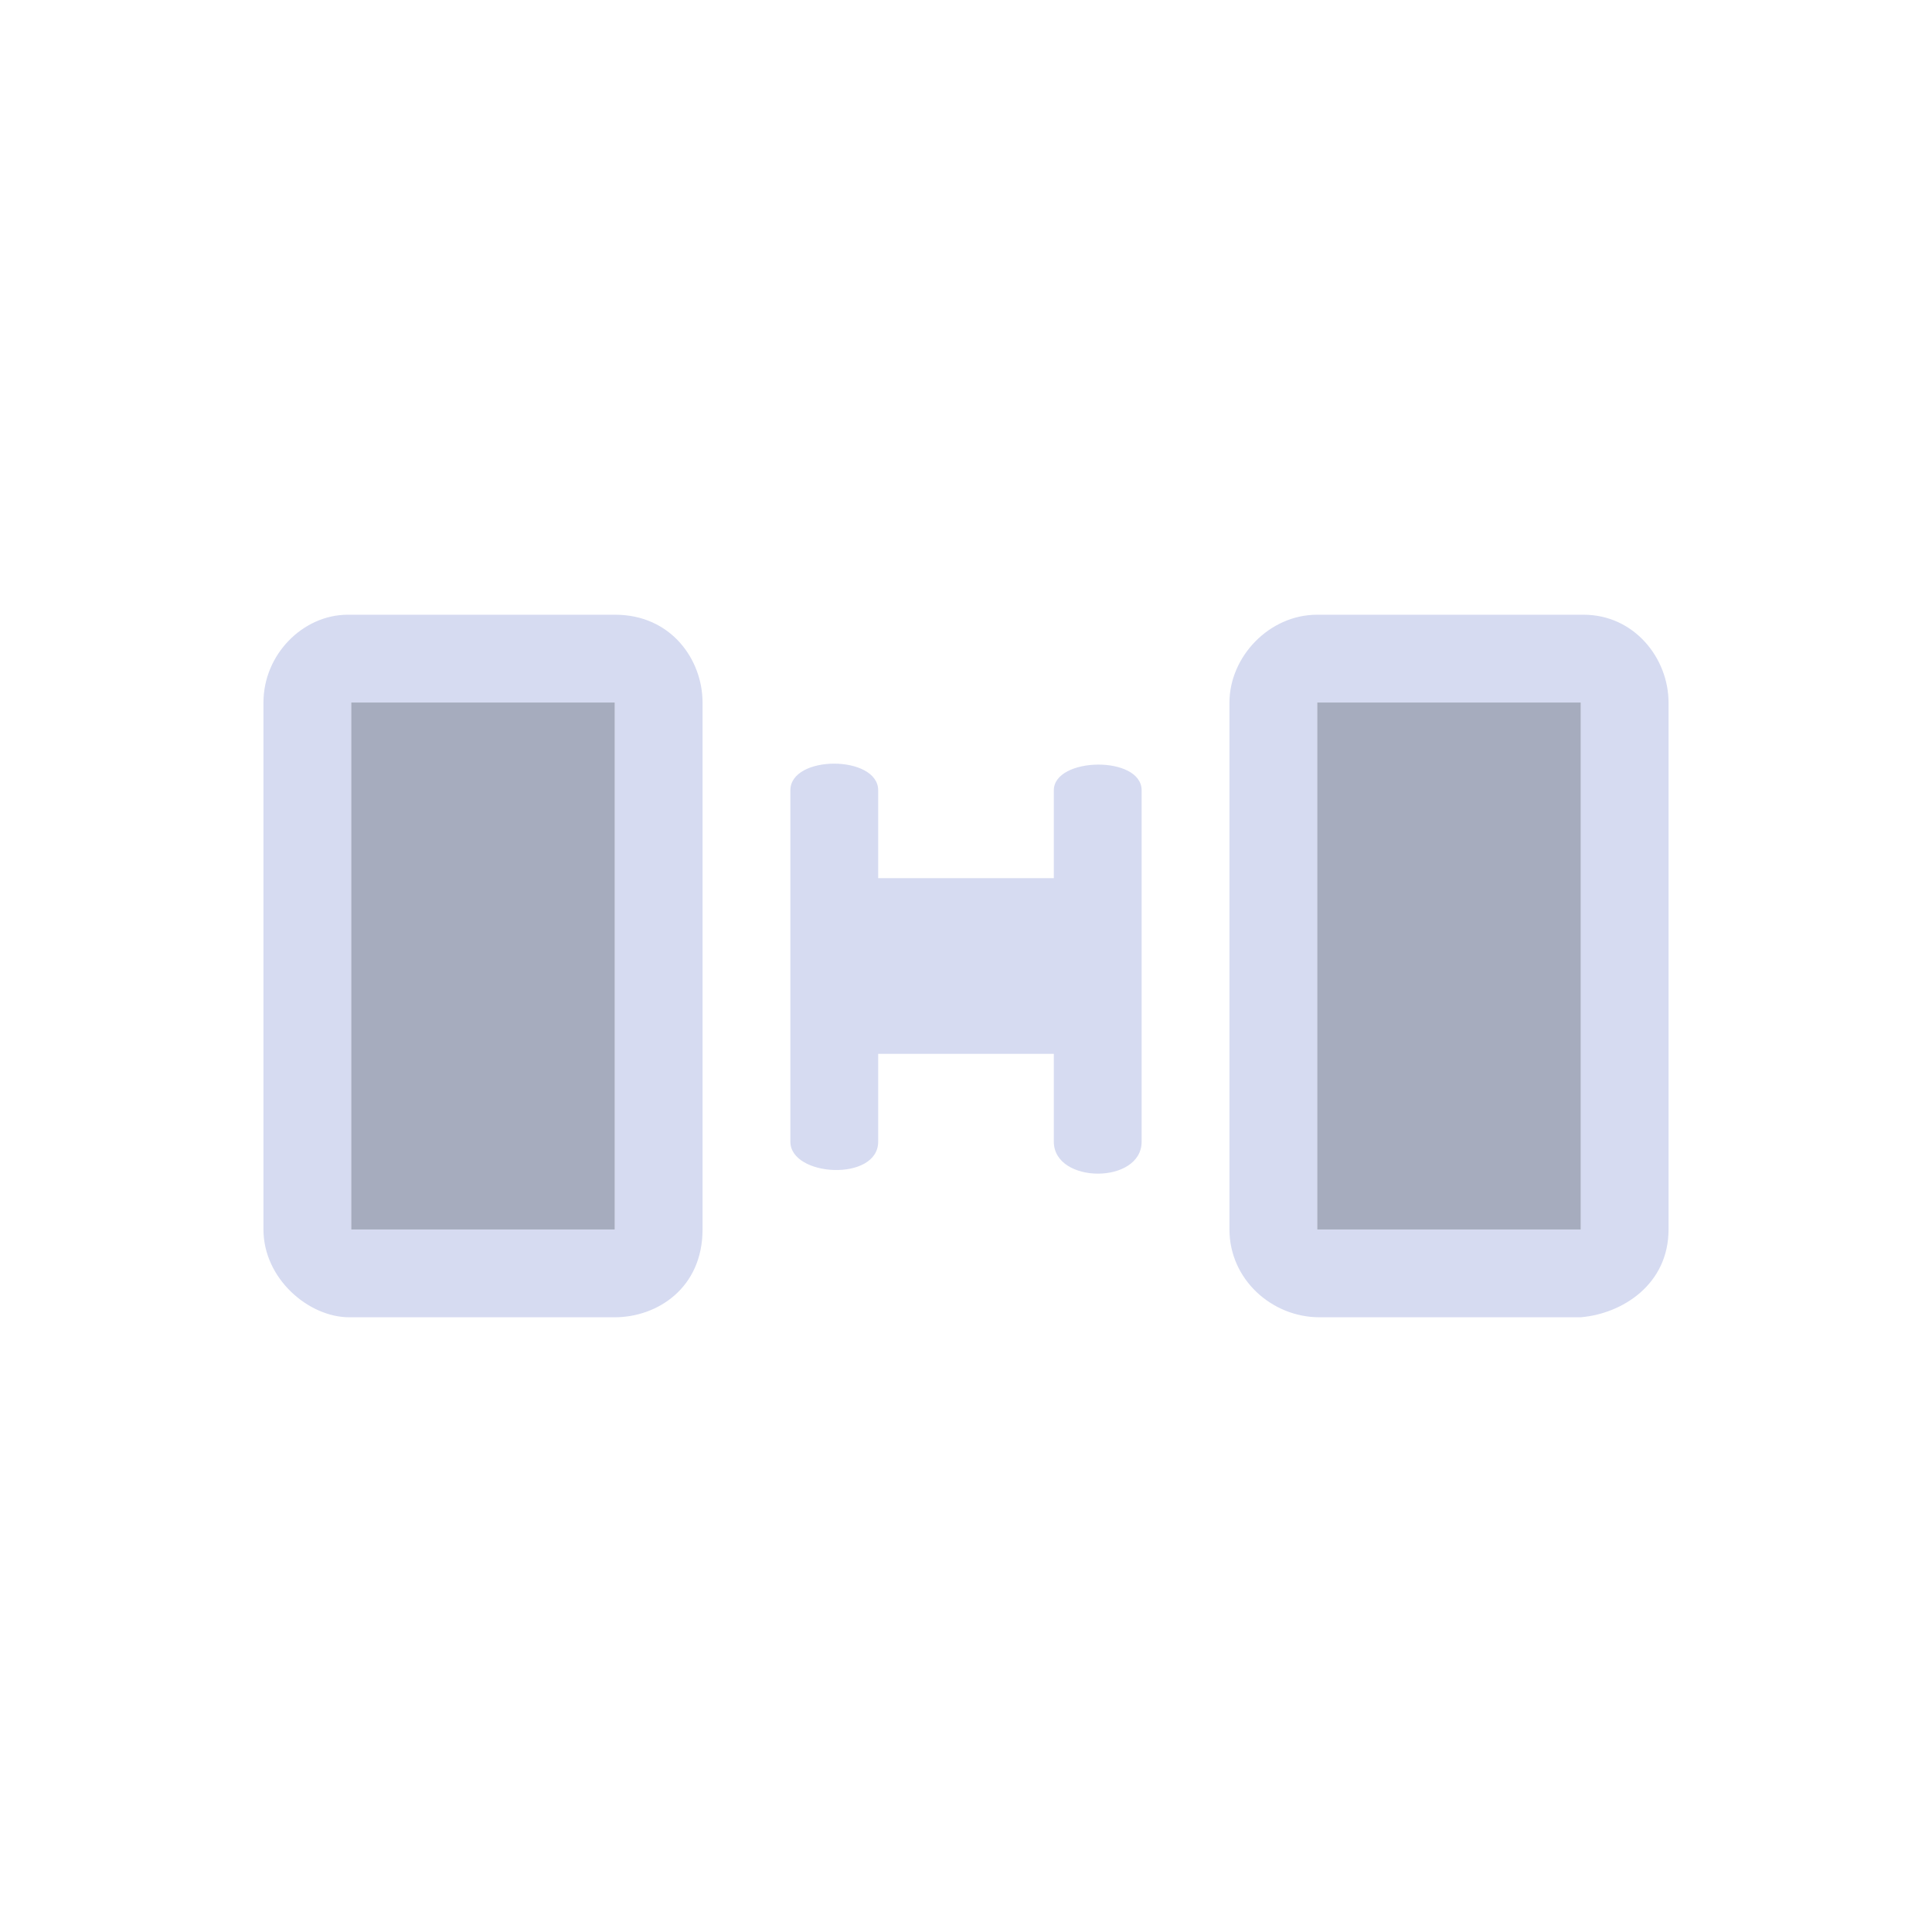 <?xml version="1.0" encoding="UTF-8" standalone="no"?>
<svg
   viewBox="0 0 22 22"
   id="svg"
   version="1.1"
   width="100%"
   height="100%"
   sodipodi:docname="distribute.svg"
   inkscape:version="1.1.1 (3bf5ae0d25, 2021-09-20)"
   xmlns:inkscape="http://www.inkscape.org/namespaces/inkscape"
   xmlns:sodipodi="http://sodipodi.sourceforge.net/DTD/sodipodi-0.dtd"
   xmlns="http://www.w3.org/2000/svg"
   xmlns:svg="http://www.w3.org/2000/svg"
   xmlns:rdf="http://www.w3.org/1999/02/22-rdf-syntax-ns#"
   xmlns:cc="http://creativecommons.org/ns#"
   xmlns:dc="http://purl.org/dc/elements/1.1/">
  <sodipodi:namedview
     pagecolor="#ffffff"
     bordercolor="#666666"
     borderopacity="1"
     objecttolerance="10"
     gridtolerance="10"
     guidetolerance="10"
     inkscape:pageopacity="0"
     inkscape:pageshadow="2"
     inkscape:window-width="1920"
     inkscape:window-height="1007"
     id="namedview10"
     showgrid="false"
     inkscape:zoom="10.727273"
     inkscape:cx="12.957627"
     inkscape:cy="12.351695"
     inkscape:window-x="0"
     inkscape:window-y="0"
     inkscape:window-maximized="1"
     inkscape:current-layer="svg"
     inkscape:lockguides="false"
     inkscape:pagecheckerboard="0">
    <inkscape:grid
       type="xygrid"
       id="grid879" />
  </sodipodi:namedview>
  <defs
     id="defs81">
    <style
       id="current-color-scheme"
       type="text/css" />
  </defs>
  <g
     id="distribute-horizontal-x">
    <path
       class="ColorScheme-Text"
       style="fill:#d6dbf1;fill-opacity:1"
       d="m 3,8 v 6 c 0,0.562 0.516,1 0.976,1 H 7 c 0.484,0 1,-0.332 1,-1 V 8 C 8,7.51 7.641,7 7.005,7 H 3.957 C 3.449,7.002 3,7.452 3,8 Z m 11,0 v 6 c 0,0.569 0.483,1 1.025,1 H 18 c 0.474,-0.04 1,-0.374 1,-1 V 8 C 19,7.498 18.612,7 18.032,7 H 14.998 C 14.452,7 14,7.479 14,8 Z M 4,8 h 3 v 6 H 4 Z m 11,0 h 3 v 6 H 15 Z M 9,9 v 4 c 0,0.403 1,0.458 1,0 v -1 h 2 v 1 c 0,0.483 1,0.489 1,0 V 9 C 13,8.6 12,8.618 12,9 v 1 H 10 V 9 C 10,8.596 9,8.593 9,9 Z"
       id="rect4109"
       sodipodi:nodetypes="ccccccccccccccccccccccccccccccccccccccccc" />
    <path
       inkscape:connector-curvature="0"
       id="fill"
       d="m 4,8 v 6 H 7 V 8 Z"
       style="color:#1e92ff;fill:#4e5a7e;fill-opacity:0.502;fill-rule:nonzero;stroke:none;stroke-width:0.866"
       class="ColorScheme-ButtonFocus"
       sodipodi:nodetypes="ccccc" />
    <path
       inkscape:connector-curvature="0"
       id="fill-3"
       d="m 15,8 v 6 h 3 V 8 Z"
       style="color:#1e92ff;fill:#4e5a7e;fill-opacity:0.502;fill-rule:nonzero;stroke:none;stroke-width:0.866"
       class="ColorScheme-ButtonFocus"
       sodipodi:nodetypes="ccccc" />
    <path
       style="opacity:0.001"
       d="M 0,0 H 22 V 22 H 0 Z"
       id="path2" />
  </g>
</svg>
